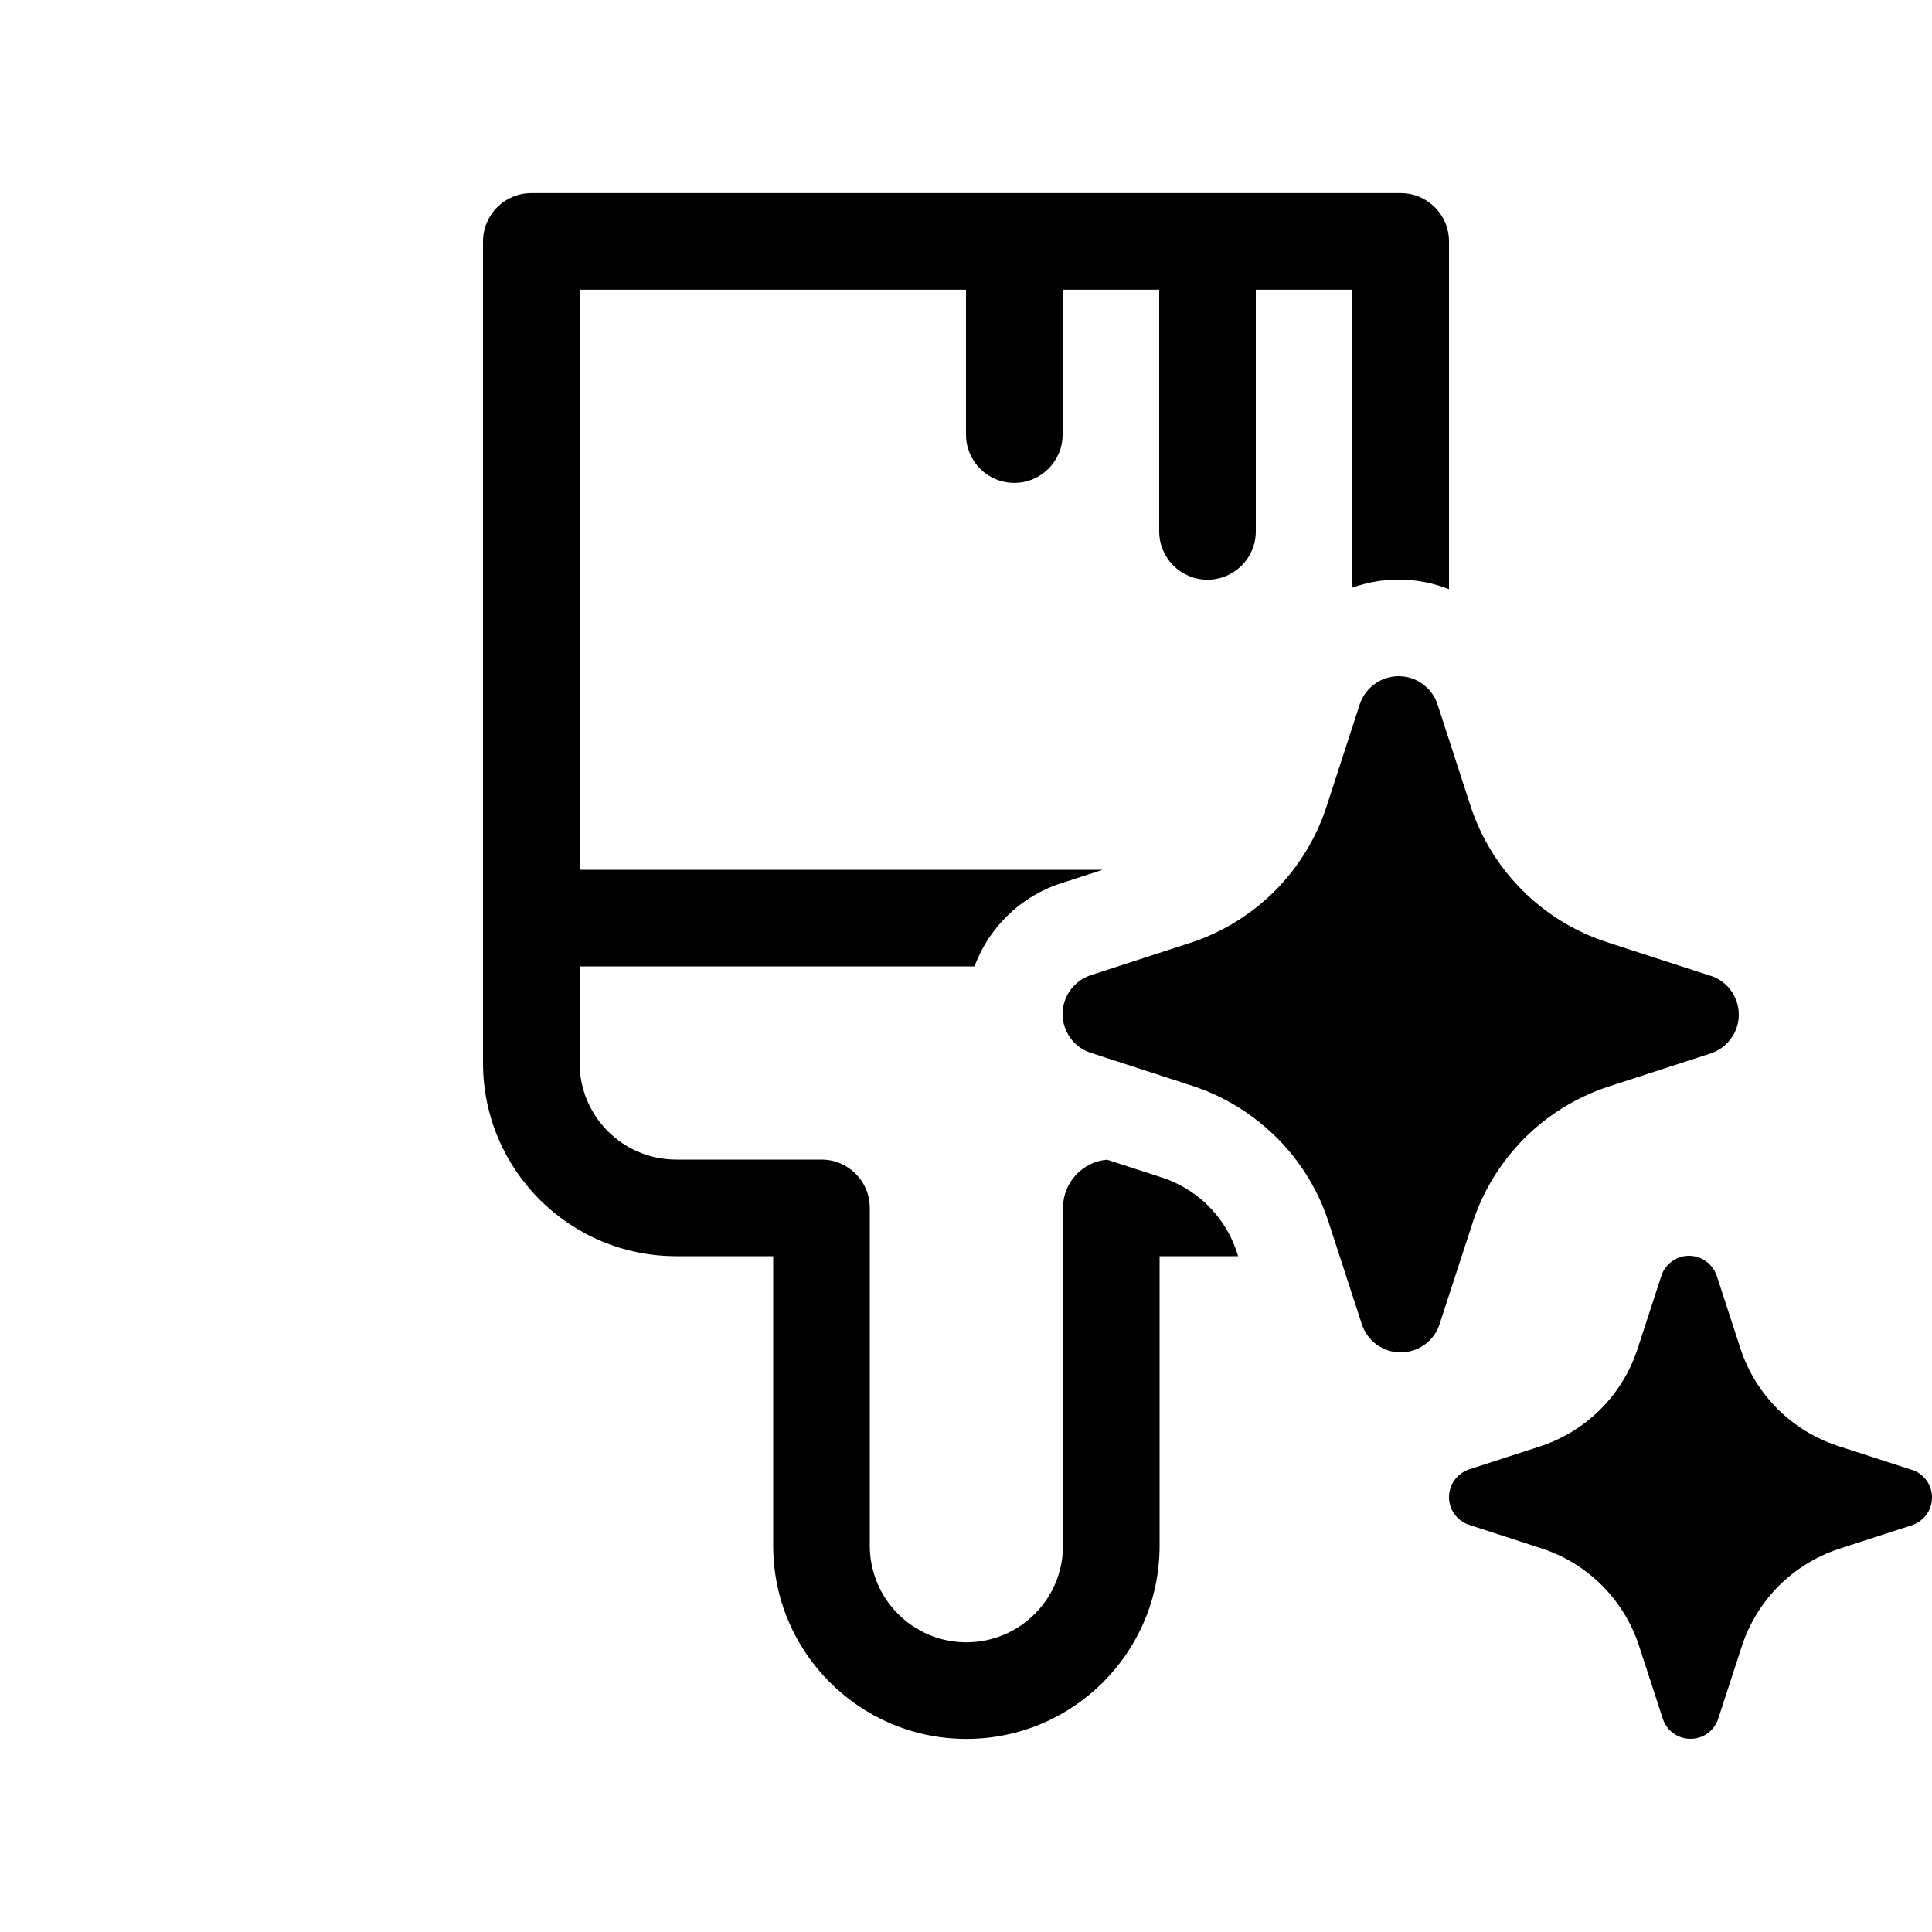 <svg viewBox="0 0 20 20" fill="none" xmlns="http://www.w3.org/2000/svg">
<path d="M14.878 7.282L15.226 8.353C15.334 8.679 15.517 8.974 15.76 9.217C16.003 9.46 16.299 9.642 16.625 9.75L17.696 10.098L17.718 10.104C17.8 10.133 17.872 10.187 17.922 10.258C17.973 10.33 18 10.415 18 10.503C18 10.59 17.973 10.676 17.922 10.747C17.872 10.818 17.8 10.872 17.718 10.902L16.646 11.25C16.32 11.358 16.024 11.54 15.781 11.783C15.539 12.026 15.356 12.321 15.248 12.647L14.899 13.718C14.87 13.8 14.816 13.872 14.745 13.922C14.673 13.973 14.588 14 14.5 14C14.412 14 14.327 13.973 14.255 13.922C14.248 13.917 14.242 13.912 14.235 13.907C14.174 13.857 14.127 13.792 14.101 13.718L13.752 12.647C13.734 12.59 13.713 12.534 13.69 12.479C13.58 12.219 13.42 11.981 13.22 11.78C13.181 11.742 13.142 11.705 13.101 11.67C12.883 11.481 12.629 11.336 12.354 11.244L11.283 10.896C11.2 10.867 11.128 10.813 11.078 10.742C11.027 10.67 11 10.585 11 10.497C11 10.41 11.027 10.324 11.078 10.253C11.128 10.182 11.2 10.128 11.283 10.098L12.354 9.75C12.676 9.639 12.968 9.455 13.207 9.213C13.445 8.971 13.625 8.676 13.731 8.353L14.079 7.282C14.108 7.2 14.163 7.128 14.234 7.078C14.306 7.027 14.391 7 14.479 7C14.566 7 14.652 7.027 14.723 7.078C14.795 7.128 14.849 7.2 14.878 7.282ZM19.783 15.213L19.017 14.965C18.785 14.887 18.573 14.757 18.4 14.584C18.227 14.41 18.096 14.199 18.019 13.966L17.77 13.202C17.749 13.143 17.71 13.092 17.659 13.056C17.608 13.019 17.547 13 17.485 13C17.422 13 17.361 13.019 17.31 13.056C17.259 13.092 17.22 13.143 17.2 13.202L16.951 13.966C16.875 14.197 16.747 14.408 16.576 14.581C16.405 14.754 16.197 14.885 15.967 14.965L15.202 15.213C15.143 15.234 15.092 15.273 15.056 15.324C15.019 15.375 15 15.436 15 15.498C15 15.561 15.019 15.622 15.056 15.673C15.092 15.724 15.143 15.762 15.202 15.783L15.967 16.032C16.2 16.109 16.412 16.24 16.585 16.414C16.759 16.588 16.889 16.8 16.966 17.034L17.215 17.798C17.236 17.857 17.274 17.908 17.325 17.945C17.376 17.981 17.437 18 17.5 18C17.563 18 17.624 17.981 17.675 17.945C17.726 17.908 17.764 17.857 17.785 17.798L18.034 17.034C18.111 16.801 18.242 16.59 18.415 16.416C18.589 16.243 18.8 16.113 19.033 16.035L19.798 15.787C19.857 15.766 19.908 15.727 19.945 15.676C19.981 15.625 20 15.564 20 15.502C20 15.439 19.981 15.378 19.945 15.327C19.908 15.276 19.857 15.238 19.798 15.217L19.783 15.213ZM5 2.499C5 2.223 5.224 1.999 5.5 1.999H14.5C14.776 1.999 15 2.223 15 2.499V6.099C14.835 6.034 14.658 6 14.479 6C14.315 6 14.153 6.028 14 6.083V2.999H13V5.501C13 5.777 12.776 6.001 12.5 6.001C12.224 6.001 12 5.777 12 5.501V2.999H11V4.499C11 4.775 10.776 4.999 10.5 4.999C10.224 4.999 10 4.775 10 4.499V2.999H6V9.004H11.416L10.962 9.151L10.95 9.155C10.672 9.253 10.432 9.435 10.262 9.675C10.189 9.777 10.131 9.888 10.088 10.004H6V11.004C6 11.556 6.448 12.004 7 12.004H8.504C8.78 12.004 9.004 12.227 9.004 12.504V16.001C9.004 16.553 9.452 17.001 10.004 17.001C10.556 17.001 11.004 16.553 11.004 16.001V12.504C11.004 12.242 11.205 12.027 11.46 12.005L12.041 12.194C12.19 12.244 12.328 12.323 12.447 12.426C12.469 12.445 12.491 12.465 12.511 12.486C12.621 12.596 12.708 12.726 12.768 12.868C12.781 12.898 12.792 12.928 12.802 12.958L12.803 12.96L12.817 13.004H12.004V16.001C12.004 17.105 11.109 18.001 10.004 18.001C8.9 18.001 8.004 17.105 8.004 16.001V13.004H7C5.895 13.004 5 12.108 5 11.004L5 2.499Z" fill="currentColor"/>
</svg>
